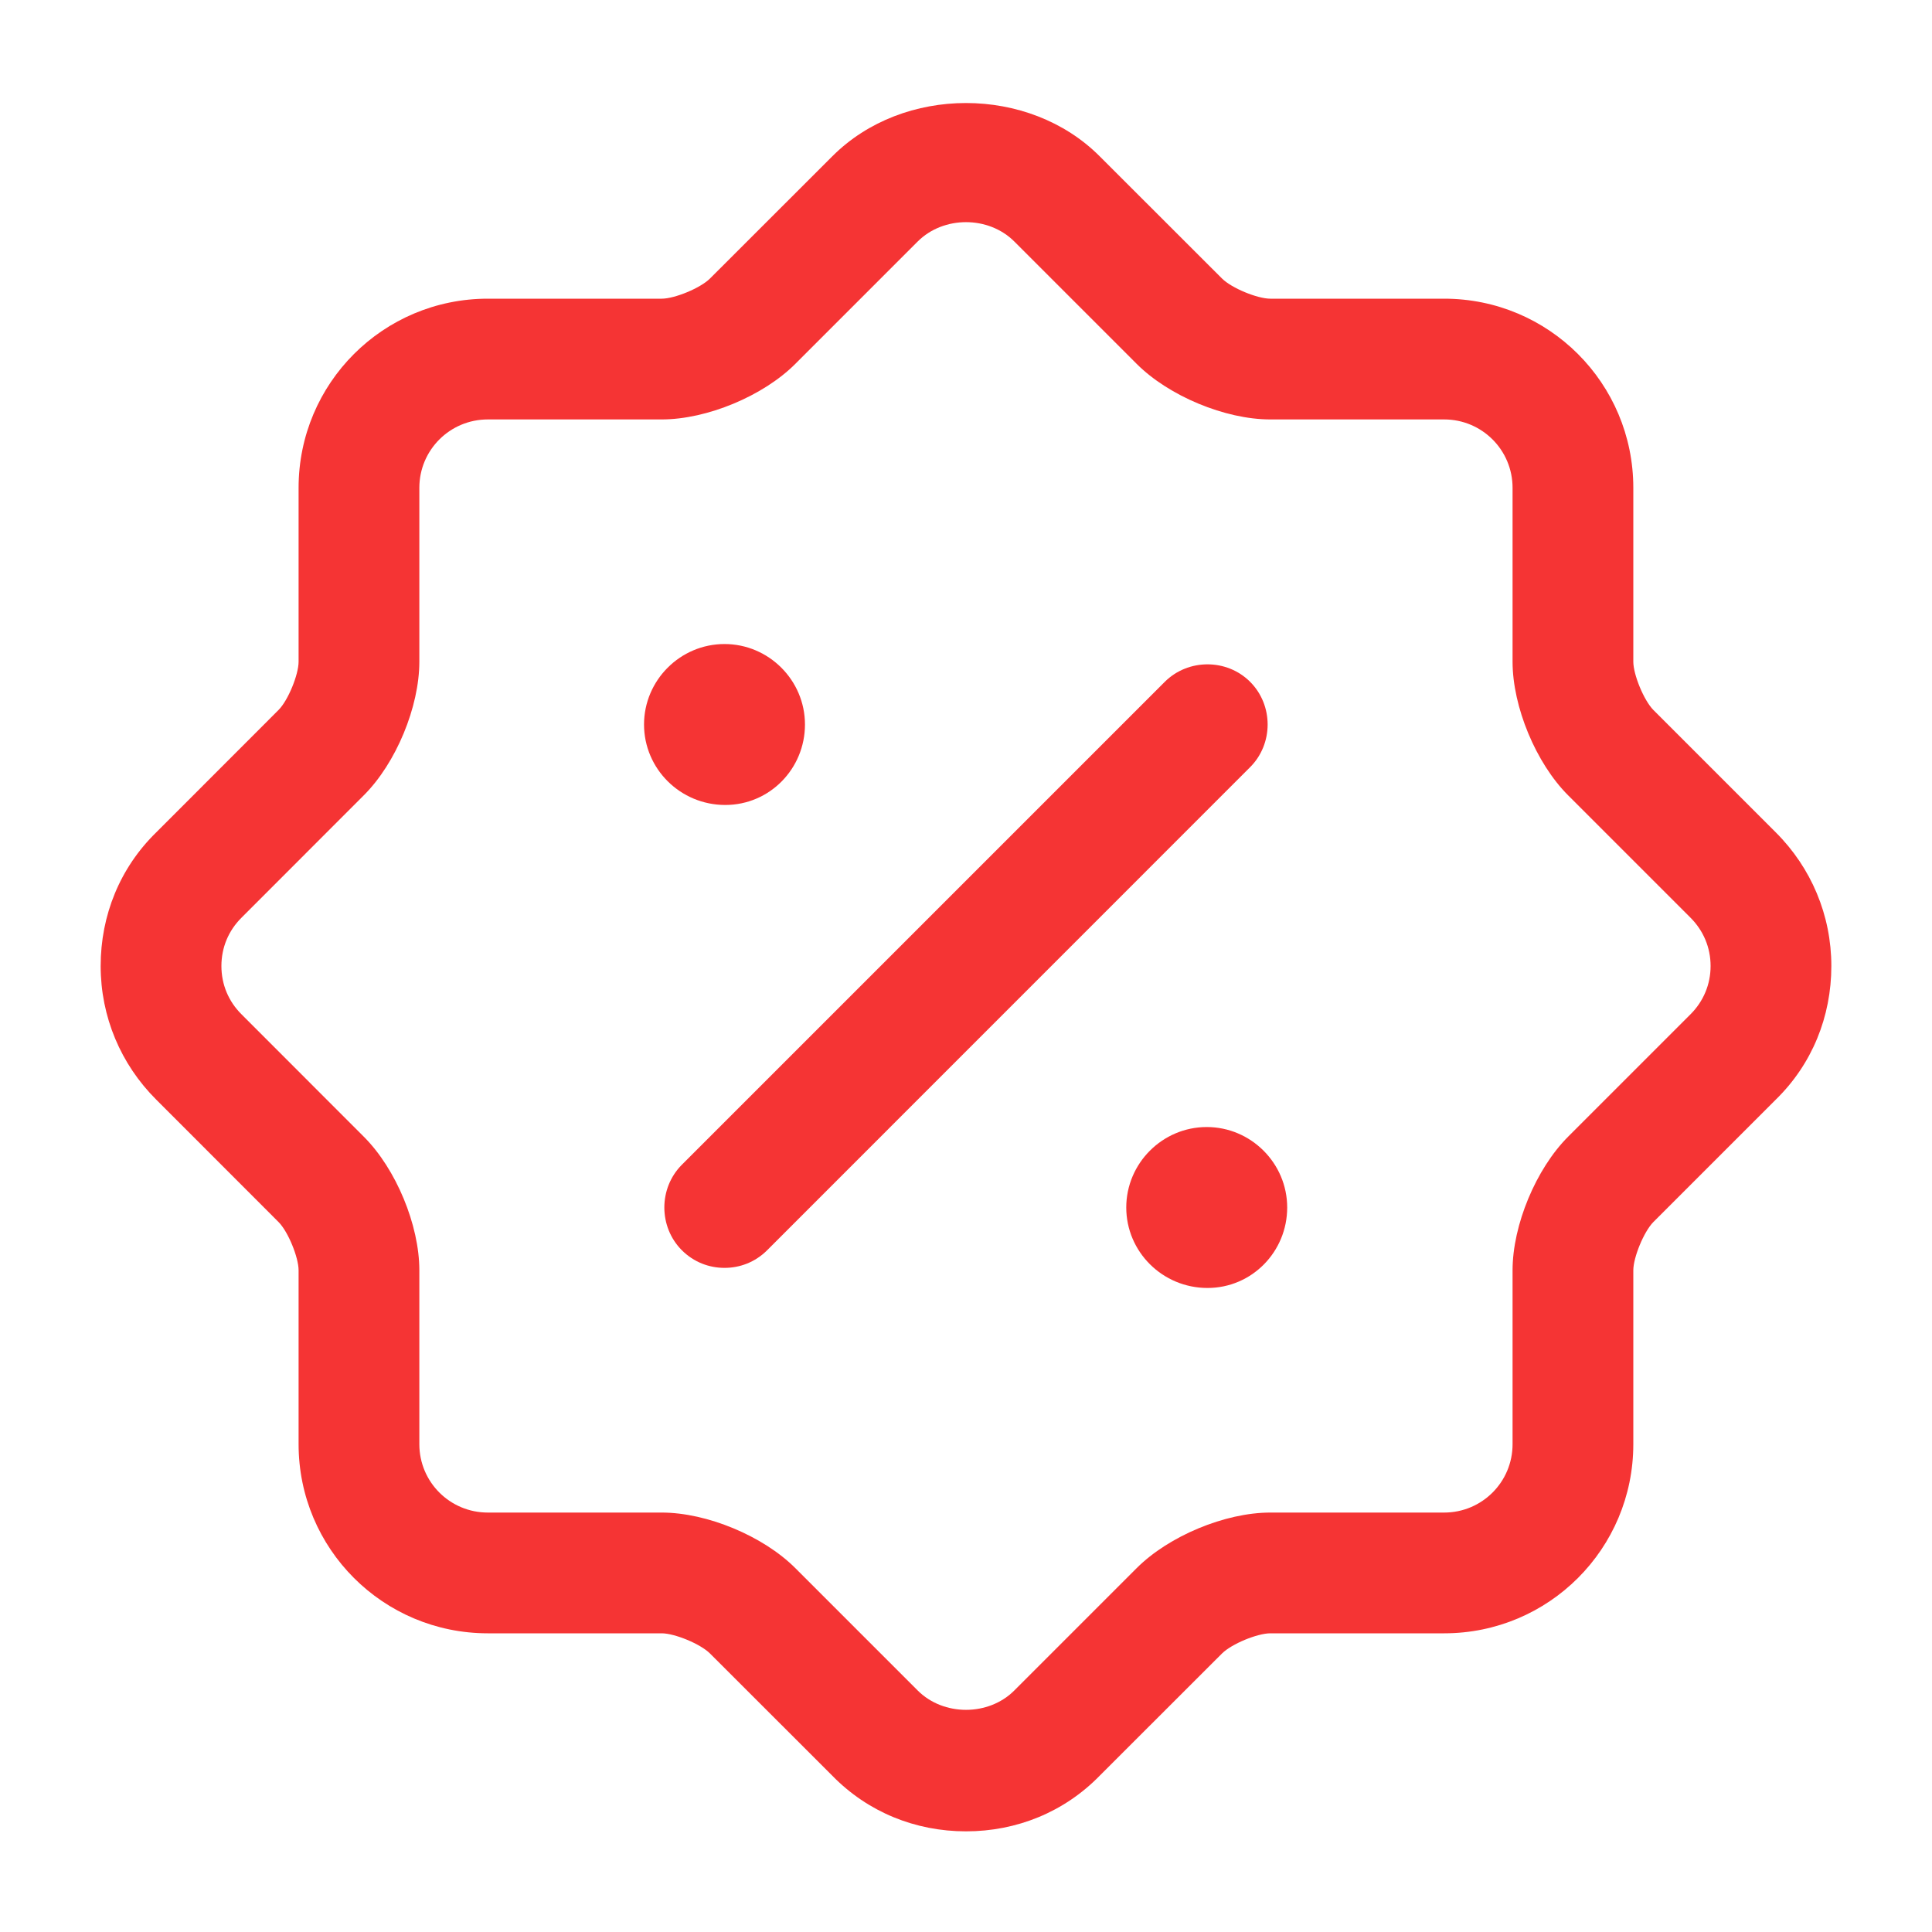 <svg width="20" height="20" viewBox="0 0 20 20" fill="none" xmlns="http://www.w3.org/2000/svg">
<path d="M10 18.958C9.475 18.958 8.983 18.758 8.617 18.383L7.35 17.117C7.25 17.017 6.983 16.908 6.85 16.908H5.05C3.966 16.908 3.091 16.033 3.091 14.95V13.15C3.091 13.017 2.983 12.75 2.883 12.65L1.617 11.383C1.25 11.017 1.042 10.525 1.042 10C1.042 9.475 1.242 8.983 1.617 8.617L2.883 7.35C2.983 7.25 3.091 6.983 3.091 6.85V5.05C3.091 3.967 3.966 3.092 5.05 3.092H6.85C6.983 3.092 7.25 2.983 7.35 2.883L8.617 1.617C9.35 0.883 10.65 0.883 11.383 1.617L12.65 2.883C12.75 2.983 13.017 3.092 13.15 3.092H14.95C16.033 3.092 16.908 3.967 16.908 5.05V6.85C16.908 6.983 17.017 7.25 17.116 7.35L18.383 8.617C18.75 8.983 18.958 9.475 18.958 10C18.958 10.525 18.758 11.017 18.383 11.383L17.116 12.65C17.017 12.75 16.908 13.017 16.908 13.15V14.95C16.908 16.033 16.033 16.908 14.95 16.908H13.15C13.017 16.908 12.75 17.017 12.65 17.117L11.383 18.383C11.017 18.758 10.525 18.958 10 18.958ZM3.766 11.767C4.1 12.1 4.341 12.683 4.341 13.15V14.95C4.341 15.342 4.658 15.658 5.05 15.658H6.85C7.317 15.658 7.9 15.9 8.233 16.233L9.5 17.5C9.767 17.767 10.233 17.767 10.5 17.5L11.767 16.233C12.1 15.9 12.683 15.658 13.15 15.658H14.95C15.341 15.658 15.658 15.342 15.658 14.95V13.15C15.658 12.683 15.9 12.1 16.233 11.767L17.5 10.5C17.633 10.367 17.708 10.192 17.708 10C17.708 9.808 17.633 9.633 17.5 9.5L16.233 8.233C15.9 7.9 15.658 7.317 15.658 6.85V5.05C15.658 4.658 15.341 4.342 14.95 4.342H13.15C12.683 4.342 12.1 4.1 11.767 3.767L10.5 2.5C10.233 2.233 9.767 2.233 9.5 2.5L8.233 3.767C7.9 4.1 7.317 4.342 6.85 4.342H5.05C4.658 4.342 4.341 4.658 4.341 5.05V6.85C4.341 7.317 4.1 7.9 3.766 8.233L2.5 9.5C2.366 9.633 2.292 9.808 2.292 10C2.292 10.192 2.366 10.367 2.5 10.5L3.766 11.767Z" fill="#F53434"/>
<path d="M12.5 13.333C12.034 13.333 11.659 12.958 11.659 12.5C11.659 12.042 12.034 11.667 12.492 11.667C12.95 11.667 13.325 12.042 13.325 12.5C13.325 12.958 12.959 13.333 12.5 13.333Z" fill="#F53434"/>
<path d="M7.508 8.333C7.042 8.333 6.667 7.958 6.667 7.5C6.667 7.042 7.042 6.667 7.5 6.667C7.958 6.667 8.333 7.042 8.333 7.5C8.333 7.958 7.967 8.333 7.508 8.333Z" fill="#F53434"/>
<path d="M7.5 13.125C7.342 13.125 7.183 13.067 7.058 12.942C6.817 12.7 6.817 12.3 7.058 12.058L12.058 7.058C12.3 6.817 12.7 6.817 12.941 7.058C13.183 7.3 13.183 7.7 12.941 7.942L7.942 12.942C7.817 13.067 7.658 13.125 7.5 13.125Z" fill="#F53434"/>
</svg>
